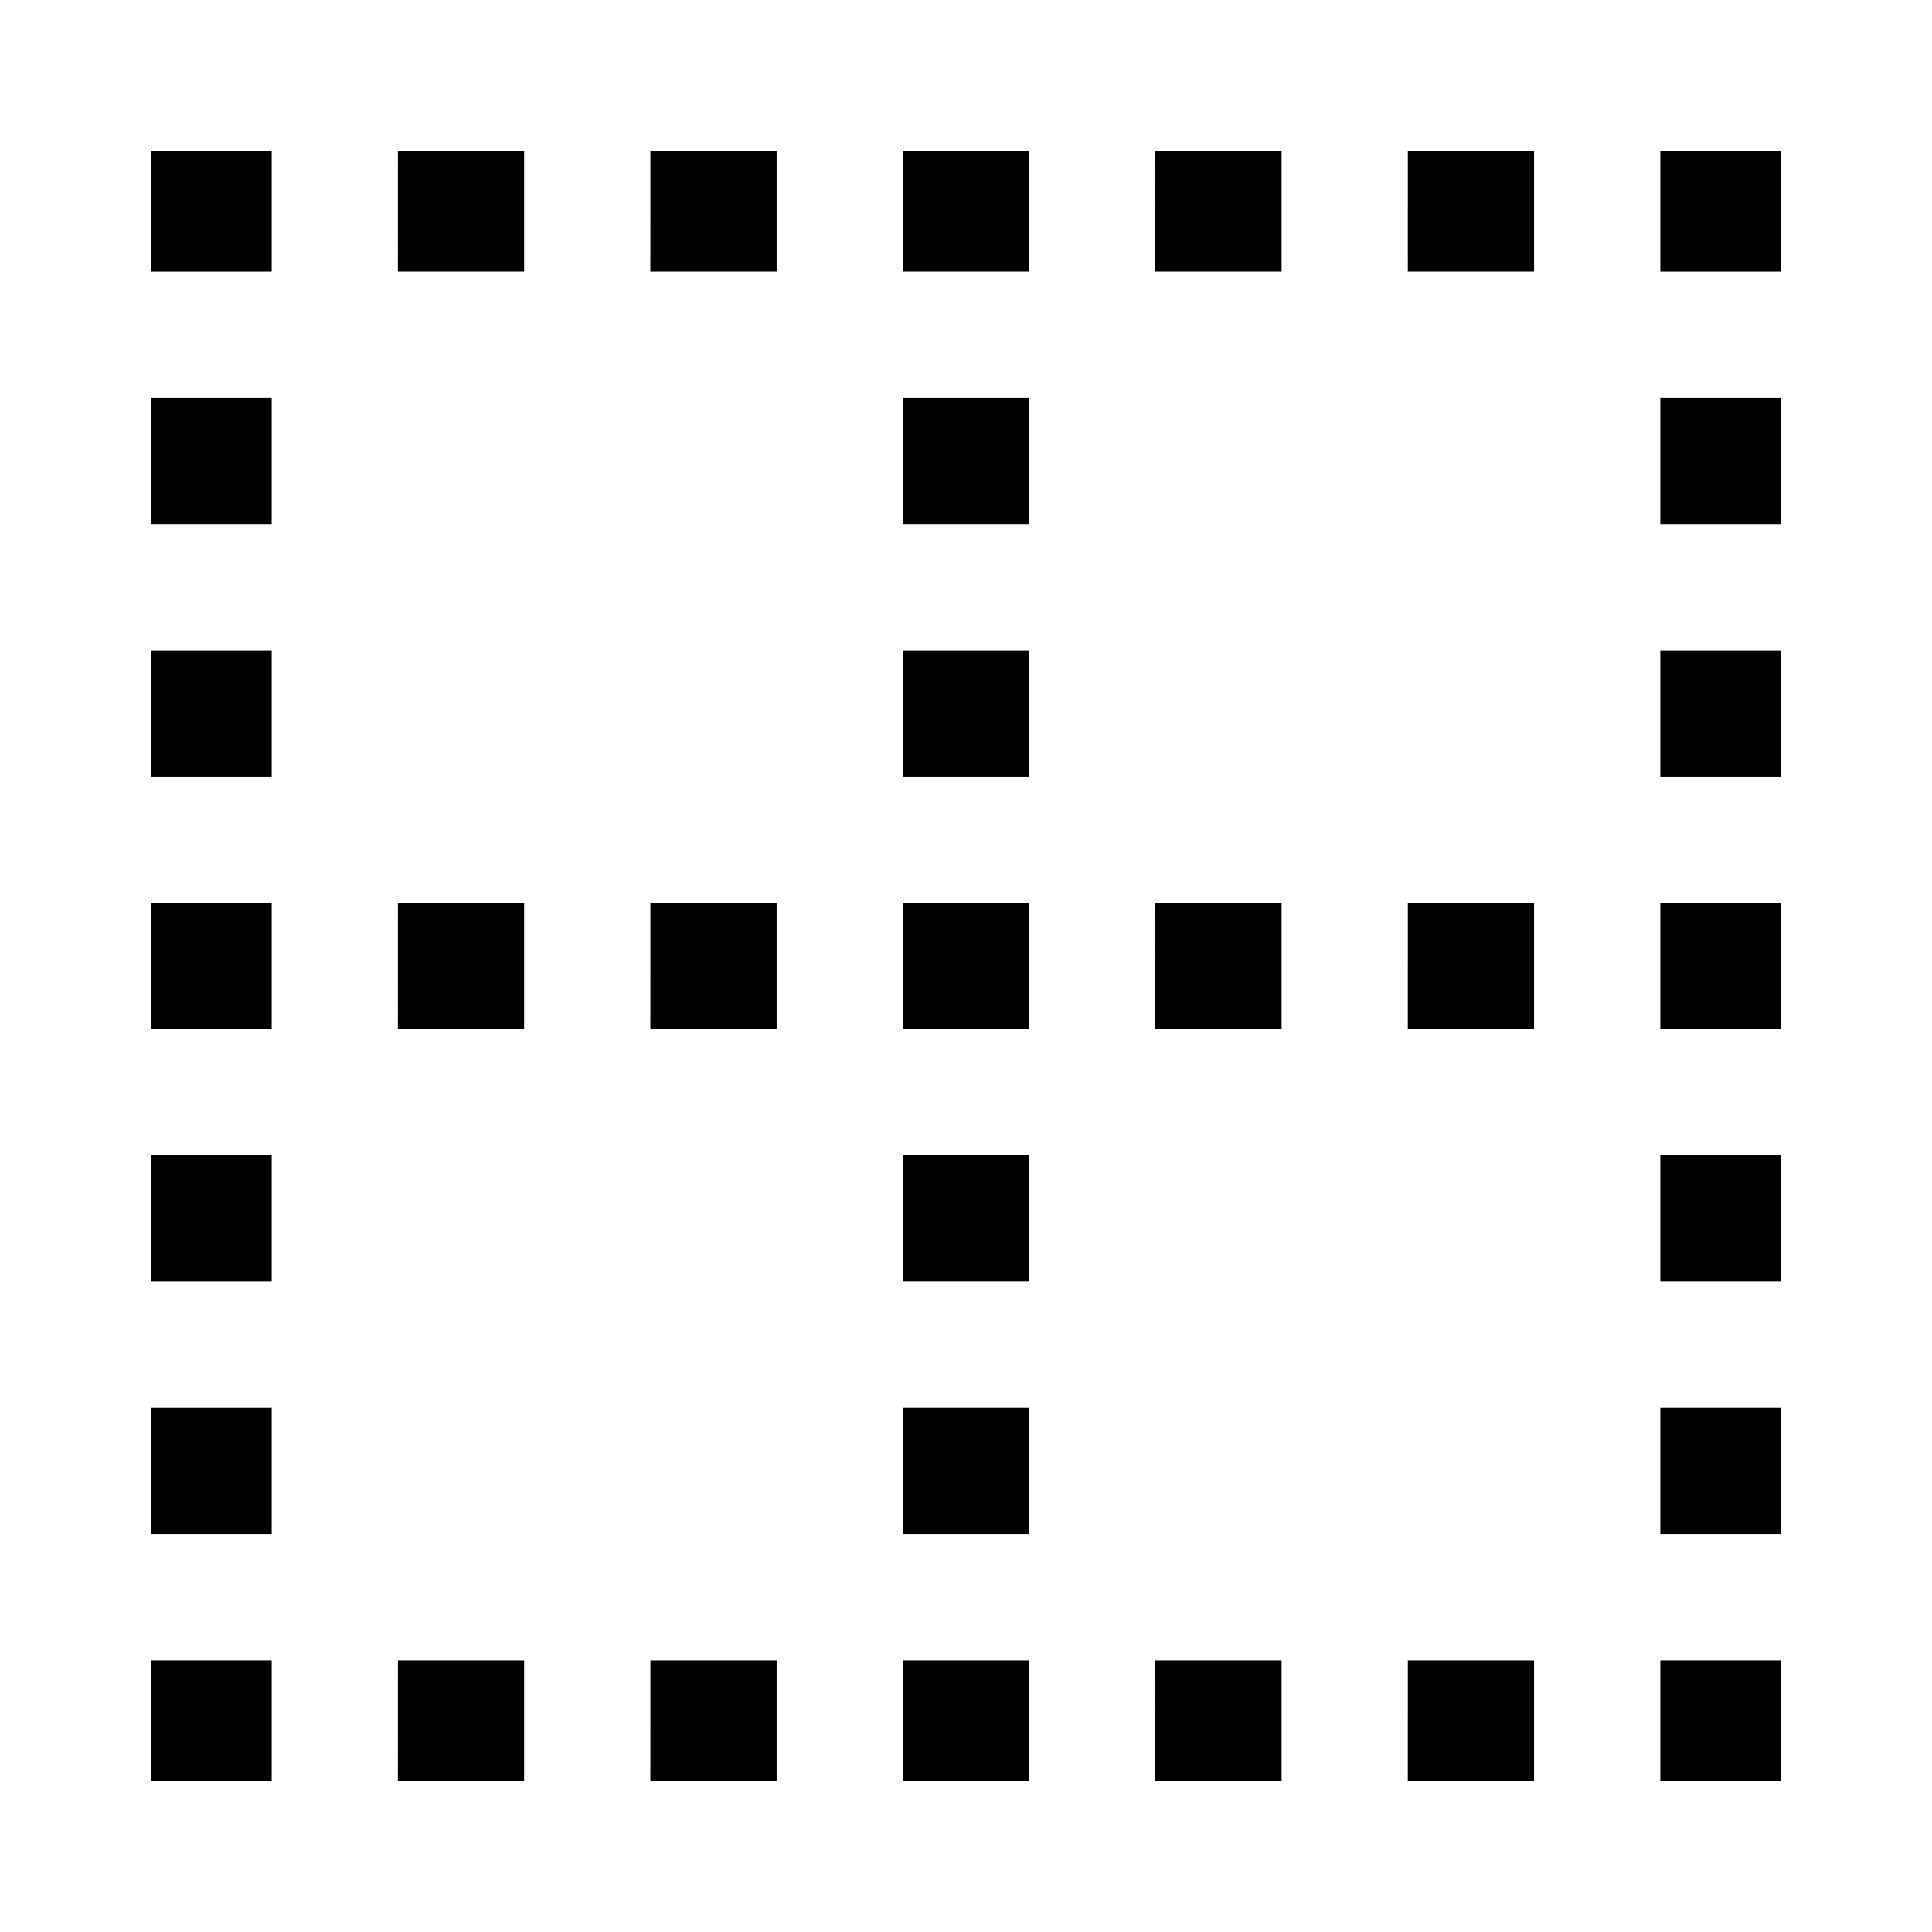 <svg viewBox="0 0 512 512" xmlns="http://www.w3.org/2000/svg"><g><path d="M440 440h32v32h-32Z"/><path d="M306.182 440h33.45v32h-33.46Z"/><path d="M172.36 440h33.45v32h-33.46Z"/><path d="M373.091 440h33.45v32h-33.46Z"/><path d="M105.45 440h33.45v32h-33.46Z"/><path d="M40 440h32v32H40Z"/><path d="M40 306.183h32v33.45H40Z"/><path d="M40 373.092h32v33.45H40Z"/><path d="M40 239.272h32v33.45H40Z"/><path d="M40 172.36h32v33.45H40Z"/><path d="M40 105.45h32v33.45H40Z"/><path d="M40 40h32v32H40Z"/><path d="M306.182 40h33.45v32h-33.46Z"/><path d="M172.36 40h33.45v32h-33.46Z"/><path d="M373.091 40h33.45v32h-33.46Z"/><path d="M239.272 40h33.45v32h-33.46Z"/><path d="M105.45 40h33.45v32h-33.46Z"/><path d="M440 40h32v32h-32Z"/><path d="M440 373.091h32v33.45h-32Z"/><path d="M440 306.182h32v33.45h-32Z"/><path d="M440 105.45h32v33.45h-32Z"/><path d="M440 172.363h32v33.45h-32Z"/><path d="M440 239.272h32v33.45h-32Z"/><path d="M239.272 239.272h33.45v33.45h-33.46Z"/><path d="M239.272 306.182h33.45v33.45h-33.46Z"/><path d="M239.272 172.363h33.45v33.45h-33.46Z"/><path d="M239.272 105.45h33.45v33.45h-33.46Z"/><path d="M239.272 373.091h33.45v33.45h-33.46Z"/><path d="M239.272 440h33.45v32h-33.46Z"/><path d="M306.182 239.272h33.45v33.45h-33.46Z"/><path d="M373.091 239.272h33.45v33.45h-33.46Z"/><path d="M172.36 239.272h33.45v33.45h-33.46Z"/><path d="M105.45 239.272h33.45v33.45h-33.46Z"/></g></svg>